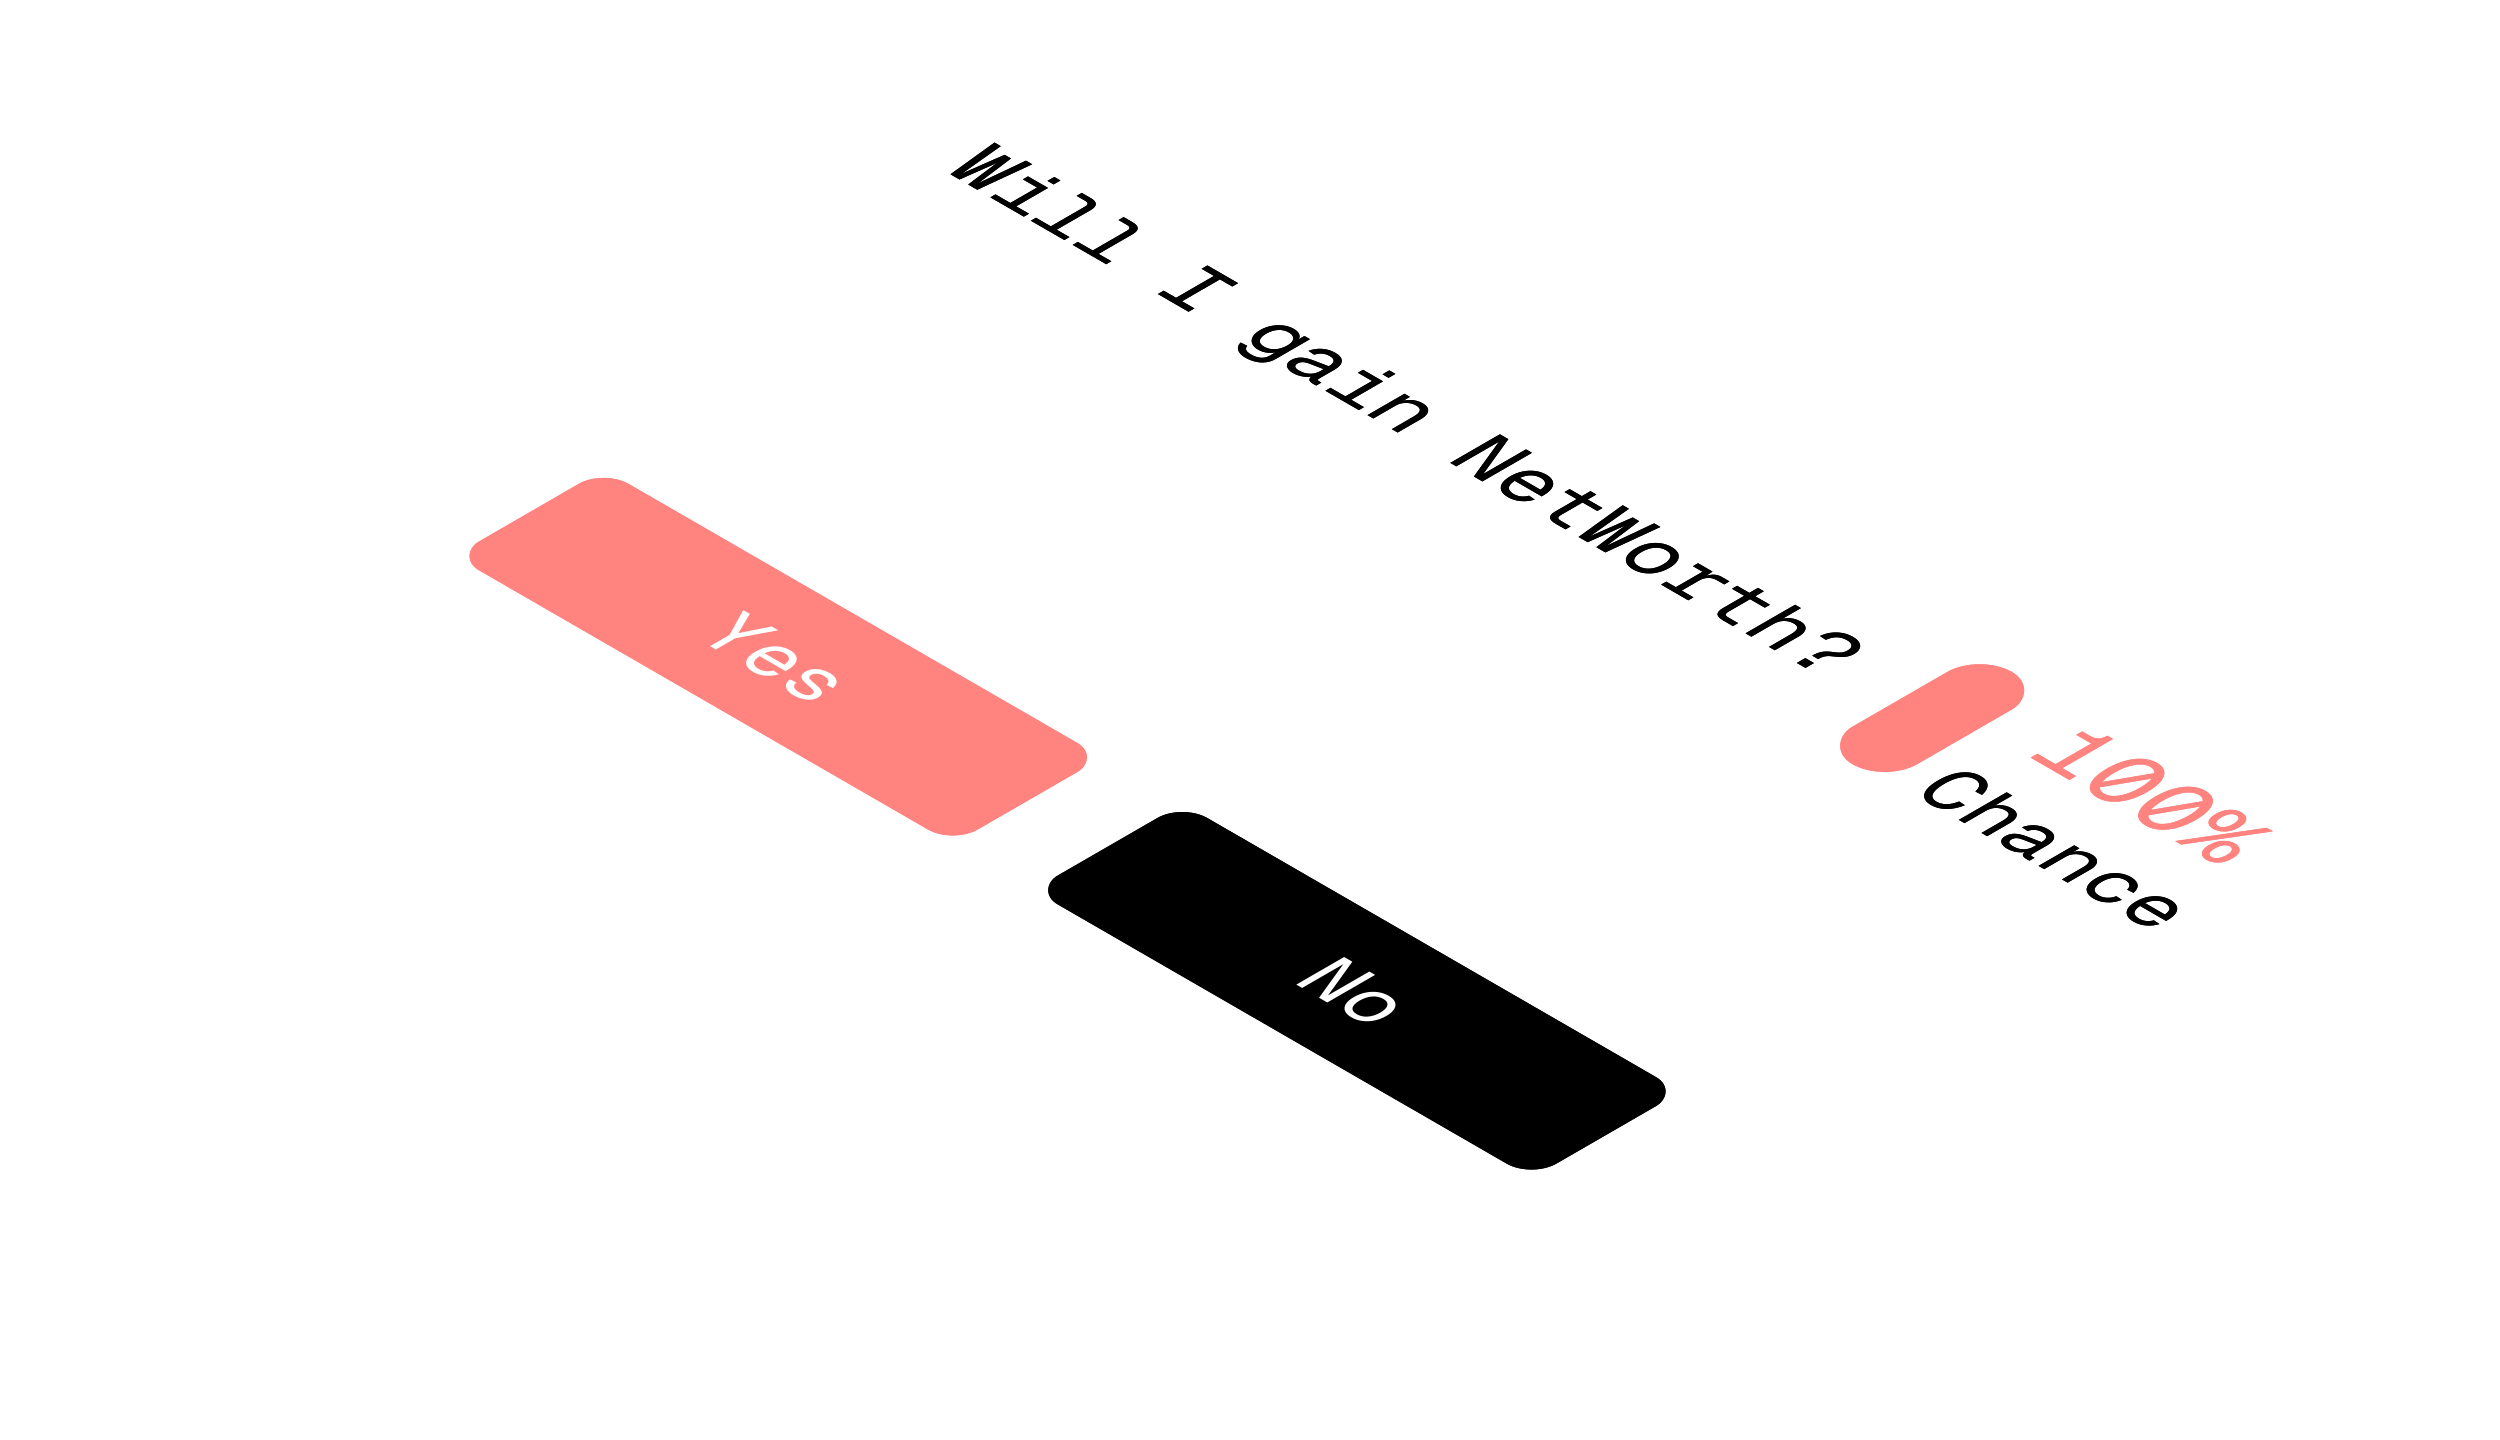 <svg width="434" height="250" viewBox="0 0 434 250" fill="none" xmlns="http://www.w3.org/2000/svg">
<g filter="url(#filter0_d_644_2387)">
<rect width="300" height="200" rx="30" transform="matrix(0.866 0.5 -0.866 0.5 173.205 0)" fill="white"/>
</g>
<path d="M164.988 30.256L172.65 24.74L173.742 25.37L166.54 30.452L166.418 30.382L174.396 26.868L175.512 27.512L169.425 32.118L169.304 32.048L178.106 27.89L179.198 28.52L169.644 32.944L168.067 32.034L173.96 27.596L174.251 27.764L166.564 31.166L164.988 30.256ZM174.501 35.748L180.927 32.038L181.945 32.626L175.519 36.336L174.501 35.748ZM171.918 34.257L172.815 33.739L178.635 37.099L177.738 37.617L171.918 34.257ZM177.568 31.135L178.465 30.617L181.945 32.626L181.048 33.144L177.568 31.135ZM181.836 31.401L183.024 30.715L184.091 31.331L182.903 32.017L181.836 31.401ZM181.528 39.806L188.415 35.83C188.673 35.68 188.803 35.522 188.803 35.353C188.803 35.185 188.673 35.027 188.415 34.877L186.899 34.002L187.796 33.484L189.36 34.388C189.95 34.728 190.241 35.074 190.233 35.423C190.241 35.773 189.95 36.119 189.36 36.459L182.547 40.394L181.528 39.806ZM178.946 38.315L179.843 37.797L185.662 41.157L184.765 41.675L178.946 38.315ZM188.798 44.003L195.685 40.027C195.943 39.877 196.073 39.719 196.073 39.551C196.073 39.383 195.943 39.224 195.685 39.075L194.169 38.2L195.066 37.682L196.63 38.585C197.22 38.925 197.511 39.271 197.503 39.621C197.511 39.971 197.22 40.316 196.63 40.657L189.816 44.591L188.798 44.003ZM186.215 42.512L187.113 41.994L192.932 45.354L192.035 45.872L186.215 42.512ZM200.998 51.046L202.016 50.458L204.162 51.697L210.734 47.903L208.588 46.664L209.606 46.076L214.941 49.156L213.922 49.744L211.776 48.505L205.205 52.299L207.351 53.538L206.332 54.126L200.998 51.046ZM216.204 62.094C215.744 61.828 215.404 61.543 215.186 61.24C214.968 60.937 214.875 60.631 214.907 60.323C214.939 60.015 215.097 59.728 215.38 59.462L216.52 60.036C216.317 60.264 216.253 60.498 216.326 60.736C216.398 60.983 216.681 61.249 217.174 61.534C217.756 61.87 218.318 62.059 218.86 62.101C219.409 62.148 219.918 62.035 220.387 61.765L221.43 61.163C220.937 61.27 220.42 61.284 219.878 61.205C219.336 61.126 218.855 60.965 218.435 60.722C217.894 60.409 217.542 60.052 217.38 59.651C217.227 59.254 217.263 58.85 217.489 58.44C217.724 58.034 218.144 57.656 218.75 57.306C219.365 56.951 220.019 56.709 220.715 56.578C221.418 56.443 222.109 56.417 222.788 56.501C223.475 56.59 224.085 56.788 224.619 57.096C225.071 57.357 225.37 57.651 225.516 57.978C225.669 58.309 225.641 58.62 225.431 58.909L226.449 58.321L227.419 58.881L221.43 62.339C220.929 62.628 220.387 62.81 219.805 62.885C219.215 62.964 218.617 62.936 218.011 62.801C217.397 62.67 216.794 62.434 216.204 62.094ZM219.454 60.19C220.003 60.507 220.634 60.652 221.345 60.624C222.064 60.591 222.76 60.386 223.43 60.008C223.883 59.756 224.19 59.495 224.352 59.224C224.53 58.953 224.562 58.687 224.449 58.426C224.352 58.164 224.117 57.926 223.746 57.712C223.18 57.385 222.545 57.243 221.842 57.285C221.155 57.327 220.48 57.539 219.817 57.922C219.155 58.304 218.787 58.699 218.714 59.105C218.657 59.511 218.904 59.873 219.454 60.19ZM224.481 64.772C224.076 64.539 223.785 64.287 223.608 64.016C223.43 63.745 223.377 63.482 223.45 63.225C223.531 62.964 223.745 62.733 224.093 62.532C224.642 62.215 225.228 62.063 225.851 62.077C226.489 62.091 227.229 62.261 228.069 62.588L230.664 63.582C231.214 63.265 231.496 62.957 231.513 62.658C231.537 62.364 231.319 62.084 230.858 61.818C230.413 61.562 229.965 61.419 229.512 61.391C229.068 61.358 228.611 61.422 228.142 61.58L227.148 60.908C227.875 60.628 228.651 60.511 229.476 60.558C230.316 60.605 231.1 60.838 231.828 61.258C232.604 61.706 232.972 62.189 232.931 62.707C232.899 63.221 232.474 63.713 231.658 64.184L228.991 65.724C228.845 65.808 228.777 65.885 228.785 65.955C228.793 66.025 228.861 66.097 228.991 66.172L229.403 66.41L228.506 66.928C228.449 66.905 228.368 66.863 228.263 66.802C228.15 66.746 228.045 66.69 227.948 66.634C227.673 66.475 227.483 66.314 227.378 66.151C227.281 65.993 227.281 65.829 227.378 65.661C227.483 65.489 227.689 65.309 227.997 65.122L228.191 65.234C227.859 65.36 227.471 65.425 227.027 65.43C226.598 65.435 226.158 65.381 225.705 65.269C225.261 65.153 224.852 64.987 224.481 64.772ZM225.475 64.31C225.911 64.562 226.348 64.73 226.784 64.814C227.229 64.894 227.657 64.898 228.069 64.828C228.49 64.754 228.878 64.614 229.233 64.408L229.791 64.086L227.439 63.176C226.922 62.971 226.493 62.868 226.154 62.868C225.822 62.864 225.523 62.938 225.256 63.092C224.957 63.265 224.824 63.459 224.856 63.673C224.905 63.888 225.111 64.1 225.475 64.31ZM232.66 69.326L239.086 65.616L240.104 66.204L233.678 69.914L232.66 69.326ZM230.077 67.835L230.974 67.317L236.794 70.677L235.897 71.195L230.077 67.835ZM235.727 64.713L236.624 64.195L240.104 66.204L239.207 66.722L235.727 64.713ZM239.995 64.979L241.183 64.293L242.25 64.909L241.062 65.595L239.995 64.979ZM237.396 72.061L243.822 68.351L244.755 68.89L243.155 69.856L243.143 69.723C243.603 69.55 244.06 69.454 244.513 69.436C244.981 69.417 245.426 69.459 245.846 69.562C246.267 69.664 246.642 69.811 246.974 70.003C247.467 70.287 247.766 70.586 247.871 70.899C247.984 71.216 247.94 71.531 247.738 71.844C247.544 72.152 247.22 72.436 246.768 72.698L242.633 75.085L241.615 74.497L245.458 72.278C246.056 71.932 246.392 71.603 246.465 71.291C246.545 70.973 246.343 70.675 245.858 70.395C245.527 70.203 245.155 70.073 244.743 70.003C244.339 69.928 243.918 69.923 243.482 69.989C243.062 70.054 242.654 70.201 242.257 70.43L238.414 72.649L237.396 72.061ZM251.766 80.357L260.374 75.387L261.853 76.241L257.488 82.289L264.908 78.005L265.951 78.607L257.343 83.577L255.864 82.723L260.228 76.675L252.808 80.959L251.766 80.357ZM261.788 86.311C261.181 85.962 260.794 85.579 260.624 85.163C260.462 84.753 260.511 84.333 260.769 83.903C261.044 83.474 261.521 83.064 262.2 82.671C262.879 82.279 263.586 82.007 264.322 81.853C265.065 81.703 265.789 81.673 266.492 81.761C267.211 81.85 267.866 82.065 268.456 82.406C269.014 82.728 269.374 83.089 269.535 83.49C269.705 83.887 269.66 84.3 269.402 84.73C269.143 85.159 268.654 85.581 267.935 85.996L267.632 86.171L262.952 83.469C262.305 83.889 261.97 84.293 261.945 84.68C261.929 85.073 262.2 85.43 262.758 85.751C263.178 85.994 263.618 86.136 264.079 86.178C264.556 86.221 265.009 86.178 265.437 86.052L266.443 86.731C265.7 86.965 264.904 87.051 264.055 86.99C263.222 86.93 262.467 86.704 261.788 86.311ZM263.849 82.951L267.413 85.01C267.987 84.622 268.262 84.254 268.238 83.903C268.214 83.553 267.963 83.241 267.486 82.966C266.993 82.681 266.431 82.534 265.801 82.525C265.187 82.515 264.536 82.657 263.849 82.951ZM270.04 90.908C269.417 90.548 269.098 90.196 269.082 89.851C269.066 89.505 269.357 89.16 269.955 88.815L276.114 85.259L277.132 85.847L270.973 89.403C270.674 89.575 270.521 89.743 270.513 89.907C270.513 90.065 270.654 90.226 270.937 90.39L272.659 91.384L271.761 91.902L270.04 90.908ZM271.592 85.42L272.489 84.902L278.187 88.192L277.29 88.71L271.592 85.42ZM274.036 93.215L281.699 87.699L282.79 88.329L275.588 93.411L275.467 93.341L283.444 89.827L284.56 90.471L278.473 95.077L278.352 95.007L287.155 90.849L288.246 91.479L278.692 95.903L277.116 94.993L283.008 90.555L283.299 90.723L275.612 94.125L274.036 93.215ZM283.488 98.84C282.898 98.5 282.518 98.122 282.349 97.706C282.187 97.296 282.235 96.876 282.494 96.446C282.761 96.012 283.234 95.599 283.913 95.207C284.6 94.811 285.315 94.538 286.059 94.388C286.802 94.239 287.53 94.211 288.241 94.304C288.96 94.402 289.615 94.622 290.205 94.962C290.795 95.303 291.171 95.679 291.333 96.089C291.502 96.505 291.458 96.927 291.199 97.356C290.941 97.786 290.468 98.199 289.781 98.595C289.102 98.987 288.386 99.26 287.635 99.414C286.891 99.564 286.16 99.589 285.44 99.491C284.729 99.398 284.078 99.181 283.488 98.84ZM284.458 98.28C285.048 98.621 285.715 98.763 286.459 98.707C287.218 98.651 287.97 98.409 288.714 97.979C289.457 97.55 289.874 97.118 289.963 96.684C290.068 96.25 289.825 95.863 289.235 95.522C288.645 95.182 287.97 95.039 287.21 95.095C286.467 95.151 285.723 95.394 284.98 95.823C284.236 96.253 283.812 96.684 283.706 97.118C283.618 97.552 283.868 97.94 284.458 98.28ZM290.031 102.45L296.457 98.74L297.305 99.23L295.778 100.224L295.705 100.154C296.335 99.883 296.913 99.75 297.439 99.754C297.972 99.764 298.465 99.899 298.918 100.161L300.239 100.924L299.318 101.456L298.008 100.7C297.693 100.518 297.362 100.401 297.014 100.35C296.683 100.298 296.339 100.31 295.984 100.385C295.636 100.455 295.285 100.592 294.929 100.798L291.049 103.038L290.031 102.45ZM288.357 101.484L289.255 100.966L293.983 103.696L293.086 104.214L288.357 101.484ZM293.886 98.291L294.783 97.773L297.014 99.061L296.117 99.579L293.886 98.291ZM299.119 107.697C298.497 107.337 298.178 106.985 298.161 106.64C298.145 106.294 298.436 105.949 299.034 105.604L305.193 102.048L306.212 102.636L300.053 106.192C299.754 106.364 299.6 106.532 299.592 106.696C299.592 106.854 299.733 107.015 300.016 107.179L301.738 108.173L300.841 108.691L299.119 107.697ZM300.671 102.209L301.568 101.691L307.267 104.981L306.37 105.499L300.671 102.209ZM303.018 109.948L311.627 104.978L312.645 105.566L309.044 107.645L308.947 107.561C309.384 107.402 309.812 107.314 310.232 107.295C310.653 107.276 311.057 107.318 311.445 107.421C311.841 107.519 312.205 107.664 312.536 107.855C312.997 108.121 313.28 108.406 313.385 108.709C313.506 109.012 313.462 109.318 313.251 109.626C313.057 109.934 312.722 110.226 312.245 110.501L308.111 112.888L307.092 112.3L310.936 110.081C311.558 109.722 311.906 109.39 311.978 109.087C312.059 108.788 311.873 108.508 311.421 108.247C310.903 107.948 310.329 107.799 309.699 107.799C309.077 107.804 308.466 107.979 307.868 108.324L304.037 110.536L303.018 109.948ZM314.593 113.816C315.174 113.48 315.724 113.266 316.241 113.172C316.775 113.079 317.381 113.079 318.06 113.172C318.569 113.242 318.977 113.282 319.285 113.291C319.6 113.296 319.867 113.268 320.085 113.207C320.311 113.142 320.546 113.039 320.788 112.899C321.208 112.657 321.419 112.377 321.419 112.059C321.419 111.742 321.172 111.441 320.679 111.156C320.081 110.811 319.471 110.636 318.848 110.631C318.234 110.631 317.603 110.781 316.957 111.079L315.938 110.407C316.52 110.127 317.143 109.941 317.805 109.847C318.476 109.759 319.143 109.77 319.806 109.882C320.477 109.999 321.107 110.228 321.697 110.568C322.223 110.872 322.578 111.198 322.764 111.548C322.958 111.903 322.979 112.251 322.825 112.591C322.679 112.937 322.364 113.249 321.879 113.529C321.54 113.725 321.188 113.863 320.824 113.942C320.469 114.026 320.073 114.064 319.636 114.054C319.208 114.05 318.707 114.012 318.133 113.942C317.777 113.896 317.462 113.882 317.187 113.9C316.92 113.914 316.666 113.963 316.423 114.047C316.181 114.131 315.918 114.255 315.635 114.418L314.593 113.816ZM311.925 115.09L313.404 114.236L314.908 115.104L313.429 115.958L311.925 115.09Z" fill="black"/>
<path d="M355.654 133.337L363.033 129.076L360.424 127.57L361.462 126.97L362.809 127.748C363.164 127.953 363.501 128.088 363.819 128.153C364.146 128.223 364.469 128.22 364.787 128.145C365.114 128.074 365.465 127.931 365.839 127.715L366.821 128.282L356.86 134.033L355.654 133.337ZM352.511 131.522L353.69 130.842L360.424 134.73L359.245 135.41L352.511 131.522ZM363.196 136.039L374.28 134.176L375.346 134.856L364.263 136.719L363.196 136.039ZM364.066 138.453C363.346 138.037 362.93 137.554 362.817 137.003C362.715 136.457 362.911 135.88 363.407 135.269C363.902 134.659 364.683 134.046 365.75 133.431C366.825 132.81 367.892 132.356 368.948 132.07C370.005 131.784 371.006 131.67 371.951 131.73C372.914 131.789 373.756 132.027 374.476 132.443C375.206 132.864 375.617 133.35 375.711 133.901C375.814 134.446 375.617 135.024 375.121 135.634C374.626 136.244 373.84 136.86 372.764 137.481C371.698 138.096 370.637 138.547 369.58 138.833C368.523 139.12 367.522 139.233 366.577 139.174C365.633 139.114 364.796 138.874 364.066 138.453ZM365.245 137.772C365.712 138.042 366.273 138.177 366.928 138.177C367.592 138.183 368.312 138.064 369.089 137.821C369.884 137.578 370.688 137.222 371.502 136.752C372.334 136.271 372.956 135.804 373.368 135.35C373.798 134.897 374.008 134.478 373.999 134.095C373.999 133.717 373.765 133.393 373.298 133.123C372.839 132.858 372.278 132.723 371.614 132.718C370.95 132.713 370.22 132.831 369.425 133.074C368.649 133.317 367.845 133.679 367.012 134.16C366.199 134.63 365.577 135.091 365.146 135.545C364.735 135.998 364.534 136.417 364.543 136.8C364.552 137.184 364.786 137.508 365.245 137.772ZM371.609 140.896L382.692 139.033L383.758 139.713L372.675 141.576L371.609 140.896ZM372.478 143.31C371.758 142.894 371.342 142.411 371.23 141.86C371.127 141.314 371.323 140.737 371.819 140.126C372.315 139.516 373.096 138.903 374.162 138.288C375.238 137.667 376.304 137.213 377.361 136.927C378.418 136.641 379.418 136.527 380.363 136.587C381.326 136.646 382.168 136.884 382.888 137.299C383.618 137.721 384.029 138.207 384.123 138.757C384.226 139.303 384.029 139.881 383.534 140.491C383.038 141.101 382.252 141.717 381.177 142.338C380.111 142.953 379.049 143.404 377.992 143.69C376.935 143.977 375.934 144.09 374.99 144.031C374.045 143.971 373.208 143.731 372.478 143.31ZM373.657 142.629C374.125 142.899 374.686 143.034 375.34 143.034C376.005 143.04 376.725 142.921 377.501 142.678C378.296 142.435 379.1 142.078 379.914 141.609C380.747 141.128 381.368 140.661 381.78 140.207C382.21 139.754 382.421 139.335 382.411 138.952C382.411 138.574 382.178 138.25 381.71 137.98C381.252 137.715 380.69 137.58 380.026 137.575C379.362 137.569 378.633 137.688 377.838 137.931C377.061 138.174 376.257 138.536 375.425 139.017C374.611 139.486 373.989 139.948 373.559 140.402C373.147 140.855 372.946 141.274 372.955 141.657C372.965 142.041 373.199 142.365 373.657 142.629ZM384.202 143.89C383.64 143.566 383.374 143.169 383.402 142.699C383.439 142.224 383.856 141.757 384.651 141.298C385.455 140.833 386.264 140.593 387.078 140.577C387.891 140.561 388.579 140.714 389.14 141.038C389.701 141.362 389.968 141.759 389.94 142.229C389.912 142.699 389.496 143.166 388.691 143.63C387.896 144.089 387.087 144.33 386.264 144.351C385.45 144.368 384.763 144.214 384.202 143.89ZM385.072 143.387C385.38 143.566 385.764 143.625 386.222 143.566C386.69 143.512 387.176 143.339 387.681 143.047C388.186 142.756 388.485 142.475 388.579 142.205C388.682 141.94 388.579 141.719 388.27 141.541C387.962 141.362 387.573 141.3 387.106 141.354C386.648 141.414 386.166 141.589 385.661 141.881C385.156 142.172 384.852 142.451 384.749 142.715C384.655 142.985 384.763 143.209 385.072 143.387ZM377.594 146.004L393.531 143.703L394.598 144.319L378.66 146.619L377.594 146.004ZM383.051 149.284C382.49 148.96 382.223 148.563 382.252 148.094C382.289 147.618 382.705 147.151 383.5 146.692C384.305 146.228 385.114 145.988 385.927 145.971C386.741 145.955 387.428 146.109 387.99 146.433C388.551 146.757 388.817 147.154 388.789 147.624C388.761 148.094 388.345 148.561 387.541 149.025C386.746 149.484 385.937 149.724 385.114 149.746C384.3 149.762 383.612 149.608 383.051 149.284ZM383.921 148.782C384.23 148.96 384.613 149.02 385.072 148.96C385.539 148.906 386.026 148.733 386.531 148.442C387.036 148.15 387.335 147.869 387.428 147.599C387.531 147.335 387.428 147.113 387.12 146.935C386.811 146.757 386.423 146.695 385.955 146.749C385.497 146.808 385.015 146.984 384.51 147.275C384.005 147.567 383.701 147.845 383.598 148.11C383.505 148.38 383.612 148.604 383.921 148.782Z" fill="#FF8480"/>
<path d="M335.219 139.754C334.556 139.372 334.17 138.947 334.061 138.479C333.952 138.011 334.1 137.52 334.505 137.007C334.918 136.499 335.569 135.988 336.458 135.475C337.354 134.957 338.243 134.579 339.123 134.341C340.012 134.107 340.862 134.021 341.672 134.084C342.491 134.143 343.231 134.363 343.894 134.746C344.626 135.169 345.008 135.668 345.039 136.244C345.078 136.816 344.755 137.399 344.069 137.993L342.923 137.412C343.391 136.989 343.613 136.595 343.59 136.231C343.574 135.871 343.348 135.565 342.911 135.313C342.467 135.056 341.961 134.917 341.392 134.894C340.838 134.872 340.23 134.962 339.568 135.164C338.913 135.362 338.227 135.668 337.51 136.082C336.801 136.492 336.275 136.886 335.932 137.264C335.589 137.642 335.433 137.993 335.464 138.317C335.511 138.641 335.756 138.931 336.201 139.187C336.684 139.466 337.261 139.606 337.931 139.606C338.601 139.606 339.326 139.448 340.106 139.133L341.111 139.781C340.051 140.222 338.999 140.443 337.954 140.443C336.918 140.438 336.006 140.209 335.219 139.754ZM340.054 142.33L348.355 137.538L349.337 138.105L345.865 140.11L345.771 140.029C346.192 139.876 346.605 139.79 347.011 139.772C347.416 139.754 347.806 139.795 348.18 139.894C348.562 139.988 348.912 140.128 349.232 140.312C349.676 140.569 349.949 140.843 350.05 141.136C350.167 141.428 350.124 141.723 349.922 142.02C349.735 142.317 349.411 142.598 348.951 142.864L344.965 145.165L343.982 144.598L347.689 142.459C348.289 142.112 348.624 141.793 348.694 141.5C348.772 141.212 348.593 140.942 348.156 140.69C347.657 140.402 347.104 140.258 346.496 140.258C345.896 140.263 345.307 140.431 344.731 140.764L341.036 142.897L340.054 142.33ZM348.444 147.336C348.054 147.111 347.774 146.868 347.602 146.607C347.431 146.346 347.38 146.092 347.45 145.844C347.528 145.592 347.735 145.37 348.07 145.176C348.6 144.87 349.165 144.724 349.765 144.737C350.381 144.751 351.094 144.915 351.905 145.23L354.407 146.189C354.937 145.883 355.209 145.586 355.225 145.298C355.248 145.014 355.038 144.744 354.594 144.488C354.165 144.24 353.732 144.103 353.296 144.076C352.867 144.044 352.427 144.105 351.975 144.258L351.016 143.61C351.718 143.34 352.466 143.228 353.261 143.273C354.071 143.318 354.827 143.543 355.529 143.948C356.277 144.38 356.632 144.845 356.593 145.345C356.562 145.84 356.152 146.315 355.365 146.769L352.793 148.254C352.653 148.335 352.587 148.409 352.594 148.477C352.602 148.544 352.668 148.614 352.793 148.686L353.191 148.916L352.326 149.415C352.271 149.393 352.193 149.352 352.092 149.294C351.983 149.24 351.881 149.186 351.788 149.132C351.523 148.979 351.34 148.823 351.238 148.666C351.145 148.513 351.145 148.355 351.238 148.193C351.34 148.027 351.538 147.854 351.834 147.674L352.022 147.782C351.702 147.903 351.328 147.966 350.899 147.971C350.486 147.975 350.061 147.923 349.625 147.815C349.196 147.703 348.803 147.543 348.444 147.336ZM349.403 146.891C349.824 147.134 350.244 147.296 350.665 147.377C351.094 147.453 351.507 147.458 351.905 147.39C352.31 147.318 352.684 147.183 353.027 146.985L353.565 146.675L351.297 145.797C350.798 145.599 350.385 145.5 350.057 145.5C349.738 145.496 349.449 145.568 349.192 145.716C348.904 145.883 348.775 146.069 348.806 146.276C348.853 146.483 349.052 146.688 349.403 146.891ZM353.888 150.317L360.084 146.74L360.984 147.259L359.441 148.191L359.429 148.063C359.874 147.896 360.314 147.804 360.75 147.786C361.202 147.768 361.631 147.808 362.036 147.907C362.442 148.006 362.804 148.148 363.124 148.333C363.599 148.607 363.888 148.895 363.989 149.197C364.098 149.503 364.055 149.806 363.86 150.108C363.673 150.405 363.361 150.679 362.925 150.931L358.938 153.233L357.956 152.666L361.662 150.526C362.239 150.193 362.563 149.876 362.633 149.575C362.711 149.269 362.516 148.981 362.048 148.711C361.729 148.526 361.37 148.4 360.973 148.333C360.583 148.261 360.178 148.256 359.757 148.319C359.351 148.382 358.958 148.524 358.576 148.744L354.87 150.884L353.888 150.317ZM363.447 155.998C362.87 155.665 362.5 155.298 362.336 154.898C362.172 154.497 362.215 154.09 362.464 153.676C362.722 153.257 363.178 152.859 363.832 152.481C364.487 152.103 365.173 151.842 365.89 151.698C366.607 151.554 367.312 151.529 368.006 151.624C368.708 151.714 369.347 151.925 369.924 152.258C370.383 152.524 370.707 152.81 370.894 153.116C371.089 153.417 371.143 153.728 371.058 154.047C370.972 154.367 370.742 154.684 370.368 154.999L369.269 154.445C369.588 154.153 369.717 153.863 369.655 153.575C369.608 153.287 369.386 153.028 368.988 152.798C368.419 152.47 367.765 152.33 367.024 152.38C366.299 152.429 365.578 152.661 364.861 153.075C364.144 153.489 363.739 153.908 363.645 154.331C363.567 154.754 363.813 155.129 364.382 155.458C364.779 155.687 365.239 155.818 365.761 155.849C366.291 155.885 366.837 155.795 367.398 155.579L368.357 156.214C367.811 156.43 367.246 156.567 366.662 156.626C366.085 156.68 365.52 156.655 364.966 156.551C364.413 156.448 363.906 156.263 363.447 155.998ZM370.398 160.011C369.814 159.674 369.44 159.305 369.276 158.904C369.12 158.508 369.167 158.103 369.416 157.689C369.681 157.275 370.141 156.879 370.796 156.501C371.451 156.123 372.133 155.86 372.842 155.712C373.559 155.568 374.256 155.538 374.935 155.624C375.628 155.709 376.26 155.916 376.829 156.245C377.366 156.555 377.713 156.904 377.869 157.291C378.033 157.674 377.99 158.072 377.741 158.486C377.491 158.9 377.02 159.307 376.326 159.708L376.034 159.876L371.521 157.271C370.897 157.676 370.574 158.065 370.55 158.439C370.535 158.817 370.796 159.161 371.334 159.471C371.739 159.705 372.164 159.843 372.608 159.883C373.068 159.924 373.504 159.883 373.917 159.762L374.888 160.416C374.171 160.641 373.403 160.725 372.585 160.666C371.782 160.608 371.053 160.389 370.398 160.011ZM372.386 156.771L375.823 158.756C376.377 158.382 376.642 158.027 376.618 157.689C376.595 157.352 376.353 157.05 375.893 156.785C375.418 156.51 374.876 156.369 374.268 156.36C373.676 156.351 373.048 156.488 372.386 156.771Z" fill="black"/>
<rect width="13" height="32" rx="6.5" transform="matrix(0.866 0.5 -0.866 0.5 343.652 113.408)" fill="#FF8480"/>
<rect width="100" height="30" rx="5" transform="matrix(0.866 0.5 -0.866 0.5 104.789 81.5)" fill="#FF8480"/>
<rect width="100" height="30" rx="5" transform="matrix(0.866 0.5 -0.866 0.5 205.248 139.5)" fill="black"/>
<path d="M123.271 112.17L126.661 110.213L129.023 105.906L130.169 106.568L128.181 109.902L133.957 108.755L135.103 109.416L127.667 110.793L124.276 112.751L123.271 112.17ZM130.737 116.643C130.153 116.306 129.778 115.937 129.615 115.536C129.459 115.14 129.506 114.735 129.755 114.321C130.02 113.907 130.48 113.511 131.135 113.133C131.789 112.755 132.471 112.492 133.181 112.343C133.898 112.199 134.595 112.17 135.273 112.256C135.967 112.341 136.598 112.548 137.167 112.877C137.705 113.187 138.052 113.536 138.208 113.923C138.372 114.305 138.329 114.704 138.079 115.118C137.83 115.532 137.358 115.939 136.665 116.339L136.372 116.508L131.859 113.903C131.236 114.308 130.912 114.697 130.889 115.07C130.873 115.448 131.135 115.793 131.672 116.103C132.078 116.337 132.502 116.474 132.947 116.515C133.407 116.555 133.843 116.515 134.256 116.393L135.227 117.048C134.509 117.273 133.742 117.356 132.923 117.298C132.121 117.239 131.392 117.021 130.737 116.643ZM132.725 113.403L136.162 115.388C136.715 115.014 136.98 114.659 136.957 114.321C136.933 113.984 136.692 113.682 136.232 113.417C135.757 113.142 135.215 113 134.607 112.991C134.015 112.982 133.387 113.12 132.725 113.403ZM137.759 120.697C137.221 120.387 136.851 120.065 136.648 119.732C136.446 119.399 136.387 119.077 136.473 118.767C136.574 118.456 136.804 118.179 137.163 117.936L138.262 118.49C137.942 118.746 137.81 119.016 137.864 119.3C137.927 119.588 138.203 119.874 138.694 120.157C139.154 120.423 139.575 120.589 139.957 120.657C140.347 120.729 140.682 120.684 140.962 120.522C141.142 120.418 141.247 120.308 141.278 120.191C141.309 120.074 141.247 119.925 141.091 119.745C140.943 119.561 140.682 119.316 140.308 119.01C139.817 118.6 139.478 118.251 139.291 117.963C139.119 117.675 139.084 117.421 139.185 117.201C139.287 116.98 139.505 116.773 139.84 116.58C140.199 116.373 140.608 116.24 141.068 116.181C141.528 116.123 142.015 116.148 142.529 116.256C143.043 116.364 143.554 116.564 144.061 116.856C144.575 117.153 144.91 117.455 145.066 117.761C145.238 118.067 145.273 118.366 145.171 118.659C145.078 118.947 144.883 119.212 144.587 119.455L143.488 118.902C143.659 118.749 143.761 118.587 143.792 118.416C143.839 118.245 143.803 118.071 143.687 117.896C143.585 117.72 143.394 117.552 143.114 117.39C142.662 117.129 142.237 116.987 141.839 116.964C141.442 116.942 141.111 117.007 140.846 117.16C140.635 117.282 140.518 117.408 140.495 117.538C140.471 117.669 140.534 117.822 140.682 117.997C140.838 118.168 141.072 118.38 141.383 118.632C141.921 119.059 142.284 119.421 142.471 119.718C142.665 120.011 142.716 120.265 142.623 120.481C142.529 120.697 142.311 120.904 141.968 121.102C141.602 121.314 141.177 121.433 140.694 121.46C140.226 121.487 139.735 121.433 139.22 121.298C138.714 121.167 138.227 120.967 137.759 120.697Z" fill="white"/>
<path d="M225.037 170.925L233.338 166.133L234.764 166.956L230.555 172.788L237.71 168.657L238.716 169.238L230.415 174.03L228.989 173.207L233.198 167.375L226.042 171.506L225.037 170.925ZM234.596 176.606C234.027 176.278 233.661 175.913 233.497 175.513C233.341 175.117 233.388 174.712 233.637 174.298C233.894 173.879 234.35 173.481 235.005 173.103C235.668 172.72 236.357 172.457 237.075 172.313C237.792 172.169 238.493 172.142 239.179 172.232C239.873 172.327 240.504 172.538 241.073 172.867C241.642 173.195 242.004 173.557 242.16 173.953C242.324 174.354 242.281 174.761 242.032 175.175C241.782 175.589 241.326 175.987 240.664 176.37C240.009 176.748 239.319 177.011 238.594 177.16C237.877 177.304 237.172 177.328 236.478 177.234C235.792 177.144 235.165 176.935 234.596 176.606ZM235.531 176.066C236.1 176.395 236.743 176.532 237.46 176.478C238.193 176.424 238.918 176.19 239.635 175.776C240.352 175.362 240.753 174.946 240.839 174.527C240.94 174.109 240.707 173.735 240.138 173.407C239.569 173.078 238.918 172.941 238.185 172.995C237.468 173.049 236.751 173.283 236.034 173.697C235.317 174.111 234.908 174.527 234.806 174.946C234.721 175.364 234.962 175.738 235.531 176.066Z" fill="white"/>
<path d="M164.988 30.256L172.65 24.74L173.742 25.37L166.54 30.452L166.418 30.382L174.396 26.868L175.512 27.512L169.425 32.118L169.304 32.048L178.106 27.89L179.198 28.52L169.644 32.944L168.067 32.034L173.96 27.596L174.251 27.764L166.564 31.166L164.988 30.256ZM174.501 35.748L180.927 32.038L181.945 32.626L175.519 36.336L174.501 35.748ZM171.918 34.257L172.815 33.739L178.635 37.099L177.738 37.617L171.918 34.257ZM177.568 31.135L178.465 30.617L181.945 32.626L181.048 33.144L177.568 31.135ZM181.836 31.401L183.024 30.715L184.091 31.331L182.903 32.017L181.836 31.401ZM181.528 39.806L188.415 35.83C188.673 35.68 188.803 35.522 188.803 35.353C188.803 35.185 188.673 35.027 188.415 34.877L186.899 34.002L187.796 33.484L189.36 34.388C189.95 34.728 190.241 35.074 190.233 35.423C190.241 35.773 189.95 36.119 189.36 36.459L182.547 40.394L181.528 39.806ZM178.946 38.315L179.843 37.797L185.662 41.157L184.765 41.675L178.946 38.315ZM188.798 44.003L195.685 40.027C195.943 39.877 196.073 39.719 196.073 39.551C196.073 39.383 195.943 39.224 195.685 39.075L194.169 38.2L195.066 37.682L196.63 38.585C197.22 38.925 197.511 39.271 197.503 39.621C197.511 39.971 197.22 40.316 196.63 40.657L189.816 44.591L188.798 44.003ZM186.215 42.512L187.113 41.994L192.932 45.354L192.035 45.872L186.215 42.512ZM200.998 51.046L202.016 50.458L204.162 51.697L210.734 47.903L208.588 46.664L209.606 46.076L214.941 49.156L213.922 49.744L211.776 48.505L205.205 52.299L207.351 53.538L206.332 54.126L200.998 51.046ZM216.204 62.094C215.744 61.828 215.404 61.543 215.186 61.24C214.968 60.937 214.875 60.631 214.907 60.323C214.939 60.015 215.097 59.728 215.38 59.462L216.52 60.036C216.317 60.264 216.253 60.498 216.326 60.736C216.398 60.983 216.681 61.249 217.174 61.534C217.756 61.87 218.318 62.059 218.86 62.101C219.409 62.148 219.918 62.035 220.387 61.765L221.43 61.163C220.937 61.27 220.42 61.284 219.878 61.205C219.336 61.126 218.855 60.965 218.435 60.722C217.894 60.409 217.542 60.052 217.38 59.651C217.227 59.254 217.263 58.85 217.489 58.44C217.724 58.034 218.144 57.656 218.75 57.306C219.365 56.951 220.019 56.709 220.715 56.578C221.418 56.443 222.109 56.417 222.788 56.501C223.475 56.59 224.085 56.788 224.619 57.096C225.071 57.357 225.37 57.651 225.516 57.978C225.669 58.309 225.641 58.62 225.431 58.909L226.449 58.321L227.419 58.881L221.43 62.339C220.929 62.628 220.387 62.81 219.805 62.885C219.215 62.964 218.617 62.936 218.011 62.801C217.397 62.67 216.794 62.434 216.204 62.094ZM219.454 60.19C220.003 60.507 220.634 60.652 221.345 60.624C222.064 60.591 222.76 60.386 223.43 60.008C223.883 59.756 224.19 59.495 224.352 59.224C224.53 58.953 224.562 58.687 224.449 58.426C224.352 58.164 224.117 57.926 223.746 57.712C223.18 57.385 222.545 57.243 221.842 57.285C221.155 57.327 220.48 57.539 219.817 57.922C219.155 58.304 218.787 58.699 218.714 59.105C218.657 59.511 218.904 59.873 219.454 60.19ZM224.481 64.772C224.076 64.539 223.785 64.287 223.608 64.016C223.43 63.745 223.377 63.482 223.45 63.225C223.531 62.964 223.745 62.733 224.093 62.532C224.642 62.215 225.228 62.063 225.851 62.077C226.489 62.091 227.229 62.261 228.069 62.588L230.664 63.582C231.214 63.265 231.496 62.957 231.513 62.658C231.537 62.364 231.319 62.084 230.858 61.818C230.413 61.562 229.965 61.419 229.512 61.391C229.068 61.358 228.611 61.422 228.142 61.58L227.148 60.908C227.875 60.628 228.651 60.511 229.476 60.558C230.316 60.605 231.1 60.838 231.828 61.258C232.604 61.706 232.972 62.189 232.931 62.707C232.899 63.221 232.474 63.713 231.658 64.184L228.991 65.724C228.845 65.808 228.777 65.885 228.785 65.955C228.793 66.025 228.861 66.097 228.991 66.172L229.403 66.41L228.506 66.928C228.449 66.905 228.368 66.863 228.263 66.802C228.15 66.746 228.045 66.69 227.948 66.634C227.673 66.475 227.483 66.314 227.378 66.151C227.281 65.993 227.281 65.829 227.378 65.661C227.483 65.489 227.689 65.309 227.997 65.122L228.191 65.234C227.859 65.36 227.471 65.425 227.027 65.43C226.598 65.435 226.158 65.381 225.705 65.269C225.261 65.153 224.852 64.987 224.481 64.772ZM225.475 64.31C225.911 64.562 226.348 64.73 226.784 64.814C227.229 64.894 227.657 64.898 228.069 64.828C228.49 64.754 228.878 64.614 229.233 64.408L229.791 64.086L227.439 63.176C226.922 62.971 226.493 62.868 226.154 62.868C225.822 62.864 225.523 62.938 225.256 63.092C224.957 63.265 224.824 63.459 224.856 63.673C224.905 63.888 225.111 64.1 225.475 64.31ZM232.66 69.326L239.086 65.616L240.104 66.204L233.678 69.914L232.66 69.326ZM230.077 67.835L230.974 67.317L236.794 70.677L235.897 71.195L230.077 67.835ZM235.727 64.713L236.624 64.195L240.104 66.204L239.207 66.722L235.727 64.713ZM239.995 64.979L241.183 64.293L242.25 64.909L241.062 65.595L239.995 64.979ZM237.396 72.061L243.822 68.351L244.755 68.89L243.155 69.856L243.143 69.723C243.603 69.55 244.06 69.454 244.513 69.436C244.981 69.417 245.426 69.459 245.846 69.562C246.267 69.664 246.642 69.811 246.974 70.003C247.467 70.287 247.766 70.586 247.871 70.899C247.984 71.216 247.94 71.531 247.738 71.844C247.544 72.152 247.22 72.436 246.768 72.698L242.633 75.085L241.615 74.497L245.458 72.278C246.056 71.932 246.392 71.603 246.465 71.291C246.545 70.973 246.343 70.675 245.858 70.395C245.527 70.203 245.155 70.073 244.743 70.003C244.339 69.928 243.918 69.923 243.482 69.989C243.062 70.054 242.654 70.201 242.257 70.43L238.414 72.649L237.396 72.061ZM251.766 80.357L260.374 75.387L261.853 76.241L257.488 82.289L264.908 78.005L265.951 78.607L257.343 83.577L255.864 82.723L260.228 76.675L252.808 80.959L251.766 80.357ZM261.788 86.311C261.181 85.962 260.794 85.579 260.624 85.163C260.462 84.753 260.511 84.333 260.769 83.903C261.044 83.474 261.521 83.064 262.2 82.671C262.879 82.279 263.586 82.007 264.322 81.853C265.065 81.703 265.789 81.673 266.492 81.761C267.211 81.85 267.866 82.065 268.456 82.406C269.014 82.728 269.374 83.089 269.535 83.49C269.705 83.887 269.66 84.3 269.402 84.73C269.143 85.159 268.654 85.581 267.935 85.996L267.632 86.171L262.952 83.469C262.305 83.889 261.97 84.293 261.945 84.68C261.929 85.073 262.2 85.43 262.758 85.751C263.178 85.994 263.618 86.136 264.079 86.178C264.556 86.221 265.009 86.178 265.437 86.052L266.443 86.731C265.7 86.965 264.904 87.051 264.055 86.99C263.222 86.93 262.467 86.704 261.788 86.311ZM263.849 82.951L267.413 85.01C267.987 84.622 268.262 84.254 268.238 83.903C268.214 83.553 267.963 83.241 267.486 82.966C266.993 82.681 266.431 82.534 265.801 82.525C265.187 82.515 264.536 82.657 263.849 82.951ZM270.04 90.908C269.417 90.548 269.098 90.196 269.082 89.851C269.066 89.505 269.357 89.16 269.955 88.815L276.114 85.259L277.132 85.847L270.973 89.403C270.674 89.575 270.521 89.743 270.513 89.907C270.513 90.065 270.654 90.226 270.937 90.39L272.659 91.384L271.761 91.902L270.04 90.908ZM271.592 85.42L272.489 84.902L278.187 88.192L277.29 88.71L271.592 85.42ZM274.036 93.215L281.699 87.699L282.79 88.329L275.588 93.411L275.467 93.341L283.444 89.827L284.56 90.471L278.473 95.077L278.352 95.007L287.155 90.849L288.246 91.479L278.692 95.903L277.116 94.993L283.008 90.555L283.299 90.723L275.612 94.125L274.036 93.215ZM283.488 98.84C282.898 98.5 282.518 98.122 282.349 97.706C282.187 97.296 282.235 96.876 282.494 96.446C282.761 96.012 283.234 95.599 283.913 95.207C284.6 94.811 285.315 94.538 286.059 94.388C286.802 94.239 287.53 94.211 288.241 94.304C288.96 94.402 289.615 94.622 290.205 94.962C290.795 95.303 291.171 95.679 291.333 96.089C291.502 96.505 291.458 96.927 291.199 97.356C290.941 97.786 290.468 98.199 289.781 98.595C289.102 98.987 288.386 99.26 287.635 99.414C286.891 99.564 286.16 99.589 285.44 99.491C284.729 99.398 284.078 99.181 283.488 98.84ZM284.458 98.28C285.048 98.621 285.715 98.763 286.459 98.707C287.218 98.651 287.97 98.409 288.714 97.979C289.457 97.55 289.874 97.118 289.963 96.684C290.068 96.25 289.825 95.863 289.235 95.522C288.645 95.182 287.97 95.039 287.21 95.095C286.467 95.151 285.723 95.394 284.98 95.823C284.236 96.253 283.812 96.684 283.706 97.118C283.618 97.552 283.868 97.94 284.458 98.28ZM290.031 102.45L296.457 98.74L297.305 99.23L295.778 100.224L295.705 100.154C296.335 99.883 296.913 99.75 297.439 99.754C297.972 99.764 298.465 99.899 298.918 100.161L300.239 100.924L299.318 101.456L298.008 100.7C297.693 100.518 297.362 100.401 297.014 100.35C296.683 100.298 296.339 100.31 295.984 100.385C295.636 100.455 295.285 100.592 294.929 100.798L291.049 103.038L290.031 102.45ZM288.357 101.484L289.255 100.966L293.983 103.696L293.086 104.214L288.357 101.484ZM293.886 98.291L294.783 97.773L297.014 99.061L296.117 99.579L293.886 98.291ZM299.119 107.697C298.497 107.337 298.178 106.985 298.161 106.64C298.145 106.294 298.436 105.949 299.034 105.604L305.193 102.048L306.212 102.636L300.053 106.192C299.754 106.364 299.6 106.532 299.592 106.696C299.592 106.854 299.733 107.015 300.016 107.179L301.738 108.173L300.841 108.691L299.119 107.697ZM300.671 102.209L301.568 101.691L307.267 104.981L306.37 105.499L300.671 102.209ZM303.018 109.948L311.627 104.978L312.645 105.566L309.044 107.645L308.947 107.561C309.384 107.402 309.812 107.314 310.232 107.295C310.653 107.276 311.057 107.318 311.445 107.421C311.841 107.519 312.205 107.664 312.536 107.855C312.997 108.121 313.28 108.406 313.385 108.709C313.506 109.012 313.462 109.318 313.251 109.626C313.057 109.934 312.722 110.226 312.245 110.501L308.111 112.888L307.092 112.3L310.936 110.081C311.558 109.722 311.906 109.39 311.978 109.087C312.059 108.788 311.873 108.508 311.421 108.247C310.903 107.948 310.329 107.799 309.699 107.799C309.077 107.804 308.466 107.979 307.868 108.324L304.037 110.536L303.018 109.948ZM314.593 113.816C315.174 113.48 315.724 113.266 316.241 113.172C316.775 113.079 317.381 113.079 318.06 113.172C318.569 113.242 318.977 113.282 319.285 113.291C319.6 113.296 319.867 113.268 320.085 113.207C320.311 113.142 320.546 113.039 320.788 112.899C321.208 112.657 321.419 112.377 321.419 112.059C321.419 111.742 321.172 111.441 320.679 111.156C320.081 110.811 319.471 110.636 318.848 110.631C318.234 110.631 317.603 110.781 316.957 111.079L315.938 110.407C316.52 110.127 317.143 109.941 317.805 109.847C318.476 109.759 319.143 109.77 319.806 109.882C320.477 109.999 321.107 110.228 321.697 110.568C322.223 110.872 322.578 111.198 322.764 111.548C322.958 111.903 322.979 112.251 322.825 112.591C322.679 112.937 322.364 113.249 321.879 113.529C321.54 113.725 321.188 113.863 320.824 113.942C320.469 114.026 320.073 114.064 319.636 114.054C319.208 114.05 318.707 114.012 318.133 113.942C317.777 113.896 317.462 113.882 317.187 113.9C316.92 113.914 316.666 113.963 316.423 114.047C316.181 114.131 315.918 114.255 315.635 114.418L314.593 113.816ZM311.925 115.09L313.404 114.236L314.908 115.104L313.429 115.958L311.925 115.09Z" fill="black"/>
<path d="M355.654 133.337L363.033 129.076L360.424 127.57L361.462 126.97L362.809 127.748C363.164 127.953 363.501 128.088 363.819 128.153C364.146 128.223 364.469 128.22 364.787 128.145C365.114 128.074 365.465 127.931 365.839 127.715L366.821 128.282L356.86 134.033L355.654 133.337ZM352.511 131.522L353.69 130.842L360.424 134.73L359.245 135.41L352.511 131.522ZM363.196 136.039L374.28 134.176L375.346 134.856L364.263 136.719L363.196 136.039ZM364.066 138.453C363.346 138.037 362.93 137.554 362.817 137.003C362.715 136.457 362.911 135.88 363.407 135.269C363.902 134.659 364.683 134.046 365.75 133.431C366.825 132.81 367.892 132.356 368.948 132.07C370.005 131.784 371.006 131.67 371.951 131.73C372.914 131.789 373.756 132.027 374.476 132.443C375.206 132.864 375.617 133.35 375.711 133.901C375.814 134.446 375.617 135.024 375.121 135.634C374.626 136.244 373.84 136.86 372.764 137.481C371.698 138.096 370.637 138.547 369.58 138.833C368.523 139.12 367.522 139.233 366.577 139.174C365.633 139.114 364.796 138.874 364.066 138.453ZM365.245 137.772C365.712 138.042 366.273 138.177 366.928 138.177C367.592 138.183 368.312 138.064 369.089 137.821C369.884 137.578 370.688 137.222 371.502 136.752C372.334 136.271 372.956 135.804 373.368 135.35C373.798 134.897 374.008 134.478 373.999 134.095C373.999 133.717 373.765 133.393 373.298 133.123C372.839 132.858 372.278 132.723 371.614 132.718C370.95 132.713 370.22 132.831 369.425 133.074C368.649 133.317 367.845 133.679 367.012 134.16C366.199 134.63 365.577 135.091 365.146 135.545C364.735 135.998 364.534 136.417 364.543 136.8C364.552 137.184 364.786 137.508 365.245 137.772ZM371.609 140.896L382.692 139.033L383.758 139.713L372.675 141.576L371.609 140.896ZM372.478 143.31C371.758 142.894 371.342 142.411 371.23 141.86C371.127 141.314 371.323 140.737 371.819 140.126C372.315 139.516 373.096 138.903 374.162 138.288C375.238 137.667 376.304 137.213 377.361 136.927C378.418 136.641 379.418 136.527 380.363 136.587C381.326 136.646 382.168 136.884 382.888 137.299C383.618 137.721 384.029 138.207 384.123 138.757C384.226 139.303 384.029 139.881 383.534 140.491C383.038 141.101 382.252 141.717 381.177 142.338C380.111 142.953 379.049 143.404 377.992 143.69C376.935 143.977 375.934 144.09 374.99 144.031C374.045 143.971 373.208 143.731 372.478 143.31ZM373.657 142.629C374.125 142.899 374.686 143.034 375.34 143.034C376.005 143.04 376.725 142.921 377.501 142.678C378.296 142.435 379.1 142.078 379.914 141.609C380.747 141.128 381.368 140.661 381.78 140.207C382.21 139.754 382.421 139.335 382.411 138.952C382.411 138.574 382.178 138.25 381.71 137.98C381.252 137.715 380.69 137.58 380.026 137.575C379.362 137.569 378.633 137.688 377.838 137.931C377.061 138.174 376.257 138.536 375.425 139.017C374.611 139.486 373.989 139.948 373.559 140.402C373.147 140.855 372.946 141.274 372.955 141.657C372.965 142.041 373.199 142.365 373.657 142.629ZM384.202 143.89C383.64 143.566 383.374 143.169 383.402 142.699C383.439 142.224 383.856 141.757 384.651 141.298C385.455 140.833 386.264 140.593 387.078 140.577C387.891 140.561 388.579 140.714 389.14 141.038C389.701 141.362 389.968 141.759 389.94 142.229C389.912 142.699 389.496 143.166 388.691 143.63C387.896 144.089 387.087 144.33 386.264 144.351C385.45 144.368 384.763 144.214 384.202 143.89ZM385.072 143.387C385.38 143.566 385.764 143.625 386.222 143.566C386.69 143.512 387.176 143.339 387.681 143.047C388.186 142.756 388.485 142.475 388.579 142.205C388.682 141.94 388.579 141.719 388.27 141.541C387.962 141.362 387.573 141.3 387.106 141.354C386.648 141.414 386.166 141.589 385.661 141.881C385.156 142.172 384.852 142.451 384.749 142.715C384.655 142.985 384.763 143.209 385.072 143.387ZM377.594 146.004L393.531 143.703L394.598 144.319L378.66 146.619L377.594 146.004ZM383.051 149.284C382.49 148.96 382.223 148.563 382.252 148.094C382.289 147.618 382.705 147.151 383.5 146.692C384.305 146.228 385.114 145.988 385.927 145.971C386.741 145.955 387.428 146.109 387.99 146.433C388.551 146.757 388.817 147.154 388.789 147.624C388.761 148.094 388.345 148.561 387.541 149.025C386.746 149.484 385.937 149.724 385.114 149.746C384.3 149.762 383.612 149.608 383.051 149.284ZM383.921 148.782C384.23 148.96 384.613 149.02 385.072 148.96C385.539 148.906 386.026 148.733 386.531 148.442C387.036 148.15 387.335 147.869 387.428 147.599C387.531 147.335 387.428 147.113 387.12 146.935C386.811 146.757 386.423 146.695 385.955 146.749C385.497 146.808 385.015 146.984 384.51 147.275C384.005 147.567 383.701 147.845 383.598 148.11C383.505 148.38 383.612 148.604 383.921 148.782Z" fill="#FF8480"/>
<path d="M335.219 139.754C334.556 139.372 334.17 138.947 334.061 138.479C333.952 138.011 334.1 137.52 334.505 137.007C334.918 136.499 335.569 135.988 336.458 135.475C337.354 134.957 338.243 134.579 339.123 134.341C340.012 134.107 340.862 134.021 341.672 134.084C342.491 134.143 343.231 134.363 343.894 134.746C344.626 135.169 345.008 135.668 345.039 136.244C345.078 136.816 344.755 137.399 344.069 137.993L342.923 137.412C343.391 136.989 343.613 136.595 343.59 136.231C343.574 135.871 343.348 135.565 342.911 135.313C342.467 135.056 341.961 134.917 341.392 134.894C340.838 134.872 340.23 134.962 339.568 135.164C338.913 135.362 338.227 135.668 337.51 136.082C336.801 136.492 336.275 136.886 335.932 137.264C335.589 137.642 335.433 137.993 335.464 138.317C335.511 138.641 335.756 138.931 336.201 139.187C336.684 139.466 337.261 139.606 337.931 139.606C338.601 139.606 339.326 139.448 340.106 139.133L341.111 139.781C340.051 140.222 338.999 140.443 337.954 140.443C336.918 140.438 336.006 140.209 335.219 139.754ZM340.054 142.33L348.355 137.538L349.337 138.105L345.865 140.11L345.771 140.029C346.192 139.876 346.605 139.79 347.011 139.772C347.416 139.754 347.806 139.795 348.18 139.894C348.562 139.988 348.912 140.128 349.232 140.312C349.676 140.569 349.949 140.843 350.05 141.136C350.167 141.428 350.124 141.723 349.922 142.02C349.735 142.317 349.411 142.598 348.951 142.864L344.965 145.165L343.982 144.598L347.689 142.459C348.289 142.112 348.624 141.793 348.694 141.5C348.772 141.212 348.593 140.942 348.156 140.69C347.657 140.402 347.104 140.258 346.496 140.258C345.896 140.263 345.307 140.431 344.731 140.764L341.036 142.897L340.054 142.33ZM348.444 147.336C348.054 147.111 347.774 146.868 347.602 146.607C347.431 146.346 347.38 146.092 347.45 145.844C347.528 145.592 347.735 145.37 348.07 145.176C348.6 144.87 349.165 144.724 349.765 144.737C350.381 144.751 351.094 144.915 351.905 145.23L354.407 146.189C354.937 145.883 355.209 145.586 355.225 145.298C355.248 145.014 355.038 144.744 354.594 144.488C354.165 144.24 353.732 144.103 353.296 144.076C352.867 144.044 352.427 144.105 351.975 144.258L351.016 143.61C351.718 143.34 352.466 143.228 353.261 143.273C354.071 143.318 354.827 143.543 355.529 143.948C356.277 144.38 356.632 144.845 356.593 145.345C356.562 145.84 356.152 146.315 355.365 146.769L352.793 148.254C352.653 148.335 352.587 148.409 352.594 148.477C352.602 148.544 352.668 148.614 352.793 148.686L353.191 148.916L352.326 149.415C352.271 149.393 352.193 149.352 352.092 149.294C351.983 149.24 351.881 149.186 351.788 149.132C351.523 148.979 351.34 148.823 351.238 148.666C351.145 148.513 351.145 148.355 351.238 148.193C351.34 148.027 351.538 147.854 351.834 147.674L352.022 147.782C351.702 147.903 351.328 147.966 350.899 147.971C350.486 147.975 350.061 147.923 349.625 147.815C349.196 147.703 348.803 147.543 348.444 147.336ZM349.403 146.891C349.824 147.134 350.244 147.296 350.665 147.377C351.094 147.453 351.507 147.458 351.905 147.39C352.31 147.318 352.684 147.183 353.027 146.985L353.565 146.675L351.297 145.797C350.798 145.599 350.385 145.5 350.057 145.5C349.738 145.496 349.449 145.568 349.192 145.716C348.904 145.883 348.775 146.069 348.806 146.276C348.853 146.483 349.052 146.688 349.403 146.891ZM353.888 150.317L360.084 146.74L360.984 147.259L359.441 148.191L359.429 148.063C359.874 147.896 360.314 147.804 360.75 147.786C361.202 147.768 361.631 147.808 362.036 147.907C362.442 148.006 362.804 148.148 363.124 148.333C363.599 148.607 363.888 148.895 363.989 149.197C364.098 149.503 364.055 149.806 363.86 150.108C363.673 150.405 363.361 150.679 362.925 150.931L358.938 153.233L357.956 152.666L361.662 150.526C362.239 150.193 362.563 149.876 362.633 149.575C362.711 149.269 362.516 148.981 362.048 148.711C361.729 148.526 361.37 148.4 360.973 148.333C360.583 148.261 360.178 148.256 359.757 148.319C359.351 148.382 358.958 148.524 358.576 148.744L354.87 150.884L353.888 150.317ZM363.447 155.998C362.87 155.665 362.5 155.298 362.336 154.898C362.172 154.497 362.215 154.09 362.464 153.676C362.722 153.257 363.178 152.859 363.832 152.481C364.487 152.103 365.173 151.842 365.89 151.698C366.607 151.554 367.312 151.529 368.006 151.624C368.708 151.714 369.347 151.925 369.924 152.258C370.383 152.524 370.707 152.81 370.894 153.116C371.089 153.417 371.143 153.728 371.058 154.047C370.972 154.367 370.742 154.684 370.368 154.999L369.269 154.445C369.588 154.153 369.717 153.863 369.655 153.575C369.608 153.287 369.386 153.028 368.988 152.798C368.419 152.47 367.765 152.33 367.024 152.38C366.299 152.429 365.578 152.661 364.861 153.075C364.144 153.489 363.739 153.908 363.645 154.331C363.567 154.754 363.813 155.129 364.382 155.458C364.779 155.687 365.239 155.818 365.761 155.849C366.291 155.885 366.837 155.795 367.398 155.579L368.357 156.214C367.811 156.43 367.246 156.567 366.662 156.626C366.085 156.68 365.52 156.655 364.966 156.551C364.413 156.448 363.906 156.263 363.447 155.998ZM370.398 160.011C369.814 159.674 369.44 159.305 369.276 158.904C369.12 158.508 369.167 158.103 369.416 157.689C369.681 157.275 370.141 156.879 370.796 156.501C371.451 156.123 372.133 155.86 372.842 155.712C373.559 155.568 374.256 155.538 374.935 155.624C375.628 155.709 376.26 155.916 376.829 156.245C377.366 156.555 377.713 156.904 377.869 157.291C378.033 157.674 377.99 158.072 377.741 158.486C377.491 158.9 377.02 159.307 376.326 159.708L376.034 159.876L371.521 157.271C370.897 157.676 370.574 158.065 370.55 158.439C370.535 158.817 370.796 159.161 371.334 159.471C371.739 159.705 372.164 159.843 372.608 159.883C373.068 159.924 373.504 159.883 373.917 159.762L374.888 160.416C374.171 160.641 373.403 160.725 372.585 160.666C371.782 160.608 371.053 160.389 370.398 160.011ZM372.386 156.771L375.823 158.756C376.377 158.382 376.642 158.027 376.618 157.689C376.595 157.352 376.353 157.05 375.893 156.785C375.418 156.51 374.876 156.369 374.268 156.36C373.676 156.351 373.048 156.488 372.386 156.771Z" fill="black"/>
<rect width="13" height="32" rx="6.5" transform="matrix(0.866 0.5 -0.866 0.5 343.652 113.408)" fill="#FF8480"/>
<rect width="100" height="30" rx="5" transform="matrix(0.866 0.5 -0.866 0.5 104.789 81.5)" fill="#FF8480"/>
<rect width="100" height="30" rx="5" transform="matrix(0.866 0.5 -0.866 0.5 205.248 139.5)" fill="black"/>
<path d="M123.271 112.17L126.661 110.213L129.023 105.906L130.169 106.568L128.181 109.902L133.957 108.755L135.103 109.416L127.667 110.793L124.276 112.751L123.271 112.17ZM130.737 116.643C130.153 116.306 129.778 115.937 129.615 115.536C129.459 115.14 129.506 114.735 129.755 114.321C130.02 113.907 130.48 113.511 131.135 113.133C131.789 112.755 132.471 112.492 133.181 112.343C133.898 112.199 134.595 112.17 135.273 112.256C135.967 112.341 136.598 112.548 137.167 112.877C137.705 113.187 138.052 113.536 138.208 113.923C138.372 114.305 138.329 114.704 138.079 115.118C137.83 115.532 137.358 115.939 136.665 116.339L136.372 116.508L131.859 113.903C131.236 114.308 130.912 114.697 130.889 115.07C130.873 115.448 131.135 115.793 131.672 116.103C132.078 116.337 132.502 116.474 132.947 116.515C133.407 116.555 133.843 116.515 134.256 116.393L135.227 117.048C134.509 117.273 133.742 117.356 132.923 117.298C132.121 117.239 131.392 117.021 130.737 116.643ZM132.725 113.403L136.162 115.388C136.715 115.014 136.98 114.659 136.957 114.321C136.933 113.984 136.692 113.682 136.232 113.417C135.757 113.142 135.215 113 134.607 112.991C134.015 112.982 133.387 113.12 132.725 113.403ZM137.759 120.697C137.221 120.387 136.851 120.065 136.648 119.732C136.446 119.399 136.387 119.077 136.473 118.767C136.574 118.456 136.804 118.179 137.163 117.936L138.262 118.49C137.942 118.746 137.81 119.016 137.864 119.3C137.927 119.588 138.203 119.874 138.694 120.157C139.154 120.423 139.575 120.589 139.957 120.657C140.347 120.729 140.682 120.684 140.962 120.522C141.142 120.418 141.247 120.308 141.278 120.191C141.309 120.074 141.247 119.925 141.091 119.745C140.943 119.561 140.682 119.316 140.308 119.01C139.817 118.6 139.478 118.251 139.291 117.963C139.119 117.675 139.084 117.421 139.185 117.201C139.287 116.98 139.505 116.773 139.84 116.58C140.199 116.373 140.608 116.24 141.068 116.181C141.528 116.123 142.015 116.148 142.529 116.256C143.043 116.364 143.554 116.564 144.061 116.856C144.575 117.153 144.91 117.455 145.066 117.761C145.238 118.067 145.273 118.366 145.171 118.659C145.078 118.947 144.883 119.212 144.587 119.455L143.488 118.902C143.659 118.749 143.761 118.587 143.792 118.416C143.839 118.245 143.803 118.071 143.687 117.896C143.585 117.72 143.394 117.552 143.114 117.39C142.662 117.129 142.237 116.987 141.839 116.964C141.442 116.942 141.111 117.007 140.846 117.16C140.635 117.282 140.518 117.408 140.495 117.538C140.471 117.669 140.534 117.822 140.682 117.997C140.838 118.168 141.072 118.38 141.383 118.632C141.921 119.059 142.284 119.421 142.471 119.718C142.665 120.011 142.716 120.265 142.623 120.481C142.529 120.697 142.311 120.904 141.968 121.102C141.602 121.314 141.177 121.433 140.694 121.46C140.226 121.487 139.735 121.433 139.22 121.298C138.714 121.167 138.227 120.967 137.759 120.697Z" fill="white"/>
<path d="M225.037 170.925L233.338 166.133L234.764 166.956L230.555 172.788L237.71 168.657L238.716 169.238L230.415 174.03L228.989 173.207L233.198 167.375L226.042 171.506L225.037 170.925ZM234.596 176.606C234.027 176.278 233.661 175.913 233.497 175.513C233.341 175.117 233.388 174.712 233.637 174.298C233.894 173.879 234.35 173.481 235.005 173.103C235.668 172.72 236.357 172.457 237.075 172.313C237.792 172.169 238.493 172.142 239.179 172.232C239.873 172.327 240.504 172.538 241.073 172.867C241.642 173.195 242.004 173.557 242.16 173.953C242.324 174.354 242.281 174.761 242.032 175.175C241.782 175.589 241.326 175.987 240.664 176.37C240.009 176.748 239.319 177.011 238.594 177.16C237.877 177.304 237.172 177.328 236.478 177.234C235.792 177.144 235.165 176.935 234.596 176.606ZM235.531 176.066C236.1 176.395 236.743 176.532 237.46 176.478C238.193 176.424 238.918 176.19 239.635 175.776C240.352 175.362 240.753 174.946 240.839 174.527C240.94 174.109 240.707 173.735 240.138 173.407C239.569 173.078 238.918 172.941 238.185 172.995C237.468 173.049 236.751 173.283 236.034 173.697C235.317 174.111 234.908 174.527 234.806 174.946C234.721 175.364 234.962 175.738 235.531 176.066Z" fill="white"/>
<defs>
<filter id="filter0_d_644_2387" x="11.219" y="8.787" width="410.575" height="240.426" filterUnits="userSpaceOnUse" color-interpolation-filters="sRGB">
<feFlood flood-opacity="0" result="BackgroundImageFix"/>
<feColorMatrix in="SourceAlpha" type="matrix" values="0 0 0 0 0 0 0 0 0 0 0 0 0 0 0 0 0 0 127 0" result="hardAlpha"/>
<feOffset dy="4"/>
<feGaussianBlur stdDeviation="2"/>
<feComposite in2="hardAlpha" operator="out"/>
<feColorMatrix type="matrix" values="0 0 0 0 0 0 0 0 0 0 0 0 0 0 0 0 0 0 0.5 0"/>
<feBlend mode="normal" in2="BackgroundImageFix" result="effect1_dropShadow_644_2387"/>
<feBlend mode="normal" in="SourceGraphic" in2="effect1_dropShadow_644_2387" result="shape"/>
</filter>
</defs>
</svg>
